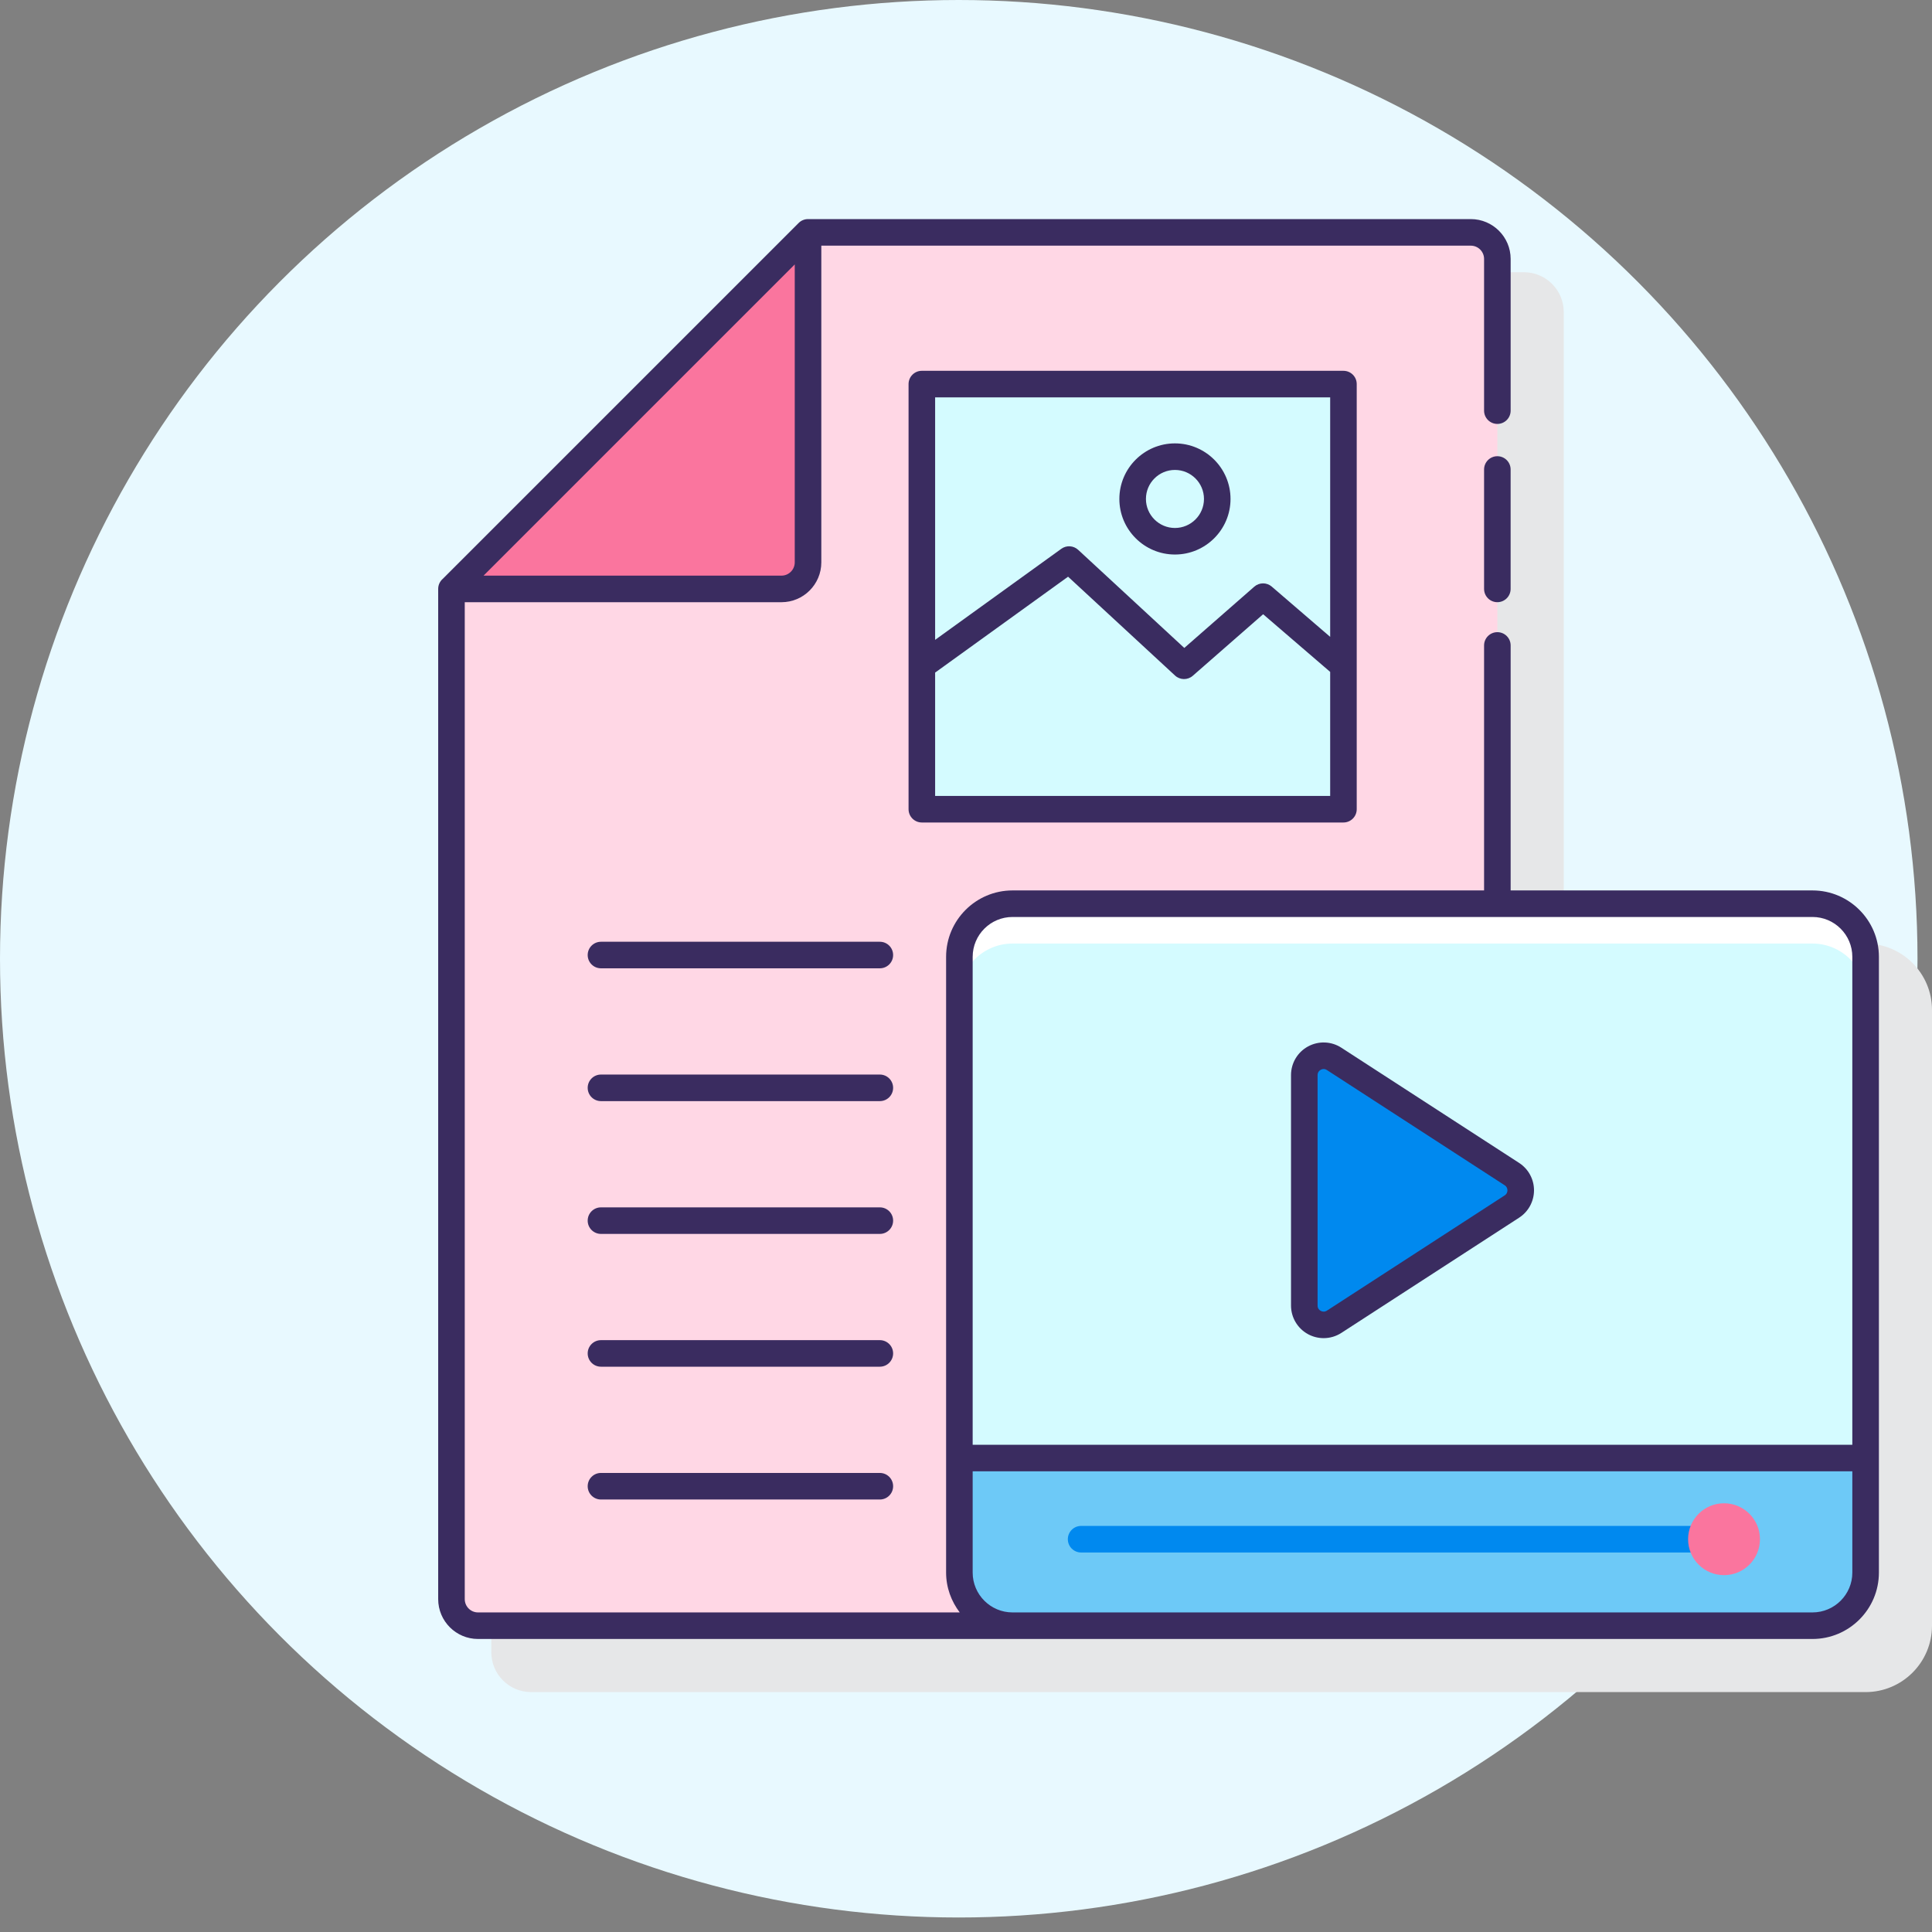 <svg width="97" height="97" viewBox="0 0 97 97" fill="none" xmlns="http://www.w3.org/2000/svg">
	<rect x="0" y="0" width="97" height="97" fill="#808080" stroke="none"/>
	<circle cx="48.136" cy="48.136" r="48.136" fill="#E8F9FF"/>
	<path d="M93.667 47.373H78.511V15.667C78.511 14.564 77.614 13.667 76.511 13.667H43.236C43.059 13.667 42.889 13.737 42.765 13.862L24.896 31.73C24.753 31.855 24.667 32.038 24.667 32.233V82.955C24.667 84.058 25.564 84.955 26.667 84.955H93.666C95.505 84.955 97 83.46 97 81.622V50.707C97.001 48.869 95.505 47.373 93.667 47.373Z" fill="#E6E7E8"/>
	<path d="M48.167 78.955V48.04C48.167 46.567 49.361 45.373 50.834 45.373H75.177V13.001C75.177 12.264 74.58 11.667 73.843 11.667H40.568L22.667 29.568L22.666 29.567V80.289C22.666 81.026 23.263 81.623 24 81.623H50.833C49.361 81.622 48.167 80.428 48.167 78.955Z" fill="#FFD7E5"/>
	<path d="M46.283 19.284H67.451V40.628H46.283V19.284Z" fill="#D4FBFF"/>
	<path d="M40.567 11.667L40.568 11.668V28.235C40.568 28.971 39.972 29.568 39.235 29.568H22.666L40.567 11.667Z" fill="#FA759E"/>
	<path d="M91 81.622H50.835C49.362 81.622 48.168 80.428 48.168 78.955V48.04C48.168 46.567 49.362 45.373 50.835 45.373H91C92.473 45.373 93.667 46.567 93.667 48.04V78.955C93.667 80.428 92.474 81.622 91 81.622Z" fill="#D4FBFF"/>
	<path d="M91 45.373H50.835C49.362 45.373 48.168 46.567 48.168 48.04V50.04C48.168 48.567 49.362 47.373 50.835 47.373H91C92.473 47.373 93.667 48.567 93.667 50.04V48.04C93.667 46.567 92.474 45.373 91 45.373Z" fill="white"/>
	<path d="M91 81.622H50.835C49.362 81.622 48.168 80.427 48.168 78.955V73.204H93.667V78.955C93.667 80.427 92.474 81.622 91 81.622Z" fill="#6DC9F7"/>
	<path d="M87.555 77.946H54.28C53.911 77.946 53.613 77.647 53.613 77.279C53.613 76.911 53.911 76.612 54.28 76.612H87.555C87.924 76.612 88.222 76.911 88.222 77.279C88.222 77.647 87.924 77.946 87.555 77.946Z" fill="#0089EF"/>
	<path d="M86.558 79.084C87.555 79.084 88.362 78.276 88.362 77.279C88.362 76.283 87.555 75.475 86.558 75.475C85.562 75.475 84.754 76.283 84.754 77.279C84.754 78.276 85.562 79.084 86.558 79.084Z" fill="#FA759E"/>
	<path d="M65.485 65.547V53.977C65.485 53.208 66.338 52.745 66.984 53.163L75.908 58.948C76.498 59.331 76.498 60.194 75.908 60.577L66.984 66.361C66.338 66.78 65.485 66.317 65.485 65.547Z" fill="#0089EF"/>
	<path d="M46.283 18.617C45.914 18.617 45.616 18.915 45.616 19.283V40.628C45.616 40.996 45.914 41.295 46.283 41.295H67.45C67.819 41.295 68.117 40.996 68.117 40.628V19.283C68.117 18.915 67.819 18.617 67.45 18.617H46.283ZM66.784 19.95V31.975L63.849 29.45C63.597 29.234 63.225 29.236 62.975 29.454L59.46 32.531L54.13 27.604C53.896 27.389 53.544 27.368 53.287 27.553L46.95 32.125V19.95H66.784ZM46.95 39.962V33.769L53.625 28.954L58.995 33.917C59.245 34.148 59.63 34.154 59.886 33.929L63.418 30.839L66.784 33.734V39.962H46.95V39.962Z" fill="#3A2C60"/>
	<path d="M58.99 27.841C60.529 27.841 61.781 26.59 61.781 25.051C61.781 23.512 60.529 22.261 58.99 22.261C57.452 22.261 56.2 23.512 56.2 25.051C56.2 26.59 57.452 27.841 58.99 27.841ZM58.99 23.594C59.794 23.594 60.448 24.247 60.448 25.051C60.448 25.854 59.794 26.508 58.99 26.508C58.188 26.508 57.534 25.854 57.534 25.051C57.534 24.247 58.187 23.594 58.99 23.594Z" fill="#3A2C60"/>
	<path d="M44.174 60.618H30.173C29.804 60.618 29.506 60.916 29.506 61.284C29.506 61.652 29.804 61.951 30.173 61.951H44.174C44.543 61.951 44.841 61.652 44.841 61.284C44.841 60.916 44.543 60.618 44.174 60.618Z" fill="#3A2C60"/>
	<path d="M44.174 53.95H30.173C29.804 53.95 29.506 54.249 29.506 54.617C29.506 54.985 29.804 55.284 30.173 55.284H44.174C44.543 55.284 44.841 54.985 44.841 54.617C44.841 54.249 44.543 53.95 44.174 53.95Z" fill="#3A2C60"/>
	<path d="M44.174 47.283H30.173C29.804 47.283 29.506 47.582 29.506 47.95C29.506 48.318 29.804 48.616 30.173 48.616H44.174C44.543 48.616 44.841 48.318 44.841 47.95C44.841 47.582 44.543 47.283 44.174 47.283Z" fill="#3A2C60"/>
	<path d="M44.174 67.285H30.173C29.804 67.285 29.506 67.583 29.506 67.951C29.506 68.319 29.804 68.618 30.173 68.618H44.174C44.543 68.618 44.841 68.319 44.841 67.951C44.841 67.583 44.543 67.285 44.174 67.285Z" fill="#3A2C60"/>
	<path d="M44.174 73.952H30.173C29.804 73.952 29.506 74.251 29.506 74.619C29.506 74.987 29.804 75.286 30.173 75.286H44.174C44.543 75.286 44.841 74.987 44.841 74.619C44.841 74.251 44.543 73.952 44.174 73.952Z" fill="#3A2C60"/>
	<path d="M75.177 22.905C74.809 22.905 74.511 23.204 74.511 23.572V29.567C74.511 29.935 74.809 30.234 75.177 30.234C75.546 30.234 75.844 29.935 75.844 29.567V23.572C75.844 23.204 75.546 22.905 75.177 22.905Z" fill="#3A2C60"/>
	<path d="M65.674 66.986C65.918 67.118 66.188 67.184 66.456 67.184C66.767 67.184 67.076 67.096 67.346 66.921L76.271 61.136C76.738 60.833 77.017 60.319 77.018 59.762C77.018 59.206 76.738 58.691 76.271 58.387L67.346 52.603C66.843 52.276 66.203 52.252 65.674 52.538C65.146 52.825 64.818 53.376 64.818 53.977V65.547C64.818 66.147 65.146 66.699 65.674 66.986ZM66.152 53.978C66.152 53.821 66.251 53.743 66.311 53.711C66.344 53.693 66.395 53.672 66.457 53.672C66.507 53.672 66.562 53.686 66.621 53.724L75.545 59.508C75.666 59.586 75.684 59.702 75.684 59.763C75.683 59.824 75.666 59.94 75.545 60.018L66.621 65.803C66.489 65.888 66.37 65.846 66.311 65.815C66.251 65.783 66.152 65.705 66.152 65.548V53.978Z" fill="#3A2C60"/>
	<path d="M91 44.706H75.845V32.406C75.845 32.038 75.547 31.739 75.178 31.739C74.809 31.739 74.511 32.038 74.511 32.406V44.706H50.835C48.997 44.706 47.501 46.201 47.501 48.04V78.955C47.501 79.708 47.762 80.396 48.185 80.955H24C23.632 80.955 23.334 80.656 23.334 80.288V30.235H39.236C40.339 30.235 41.236 29.337 41.236 28.234V12.334H73.844C74.212 12.334 74.511 12.633 74.511 13V20.617C74.511 20.985 74.809 21.284 75.178 21.284C75.547 21.284 75.845 20.985 75.845 20.617V13C75.845 11.897 74.947 11 73.844 11H40.569C40.392 11 40.222 11.07 40.098 11.195L22.232 29.06C22.087 29.185 22 29.369 22 29.566V80.288C22 81.391 22.897 82.288 24 82.288H50.835H91C92.838 82.288 94.334 80.793 94.334 78.955V48.04C94.334 46.201 92.838 44.706 91 44.706ZM39.236 28.901H24.278L39.902 13.276V28.234C39.902 28.602 39.603 28.901 39.236 28.901ZM50.835 46.039H91C92.103 46.039 93 46.937 93 48.04V72.538H48.835V48.04C48.835 46.937 49.732 46.039 50.835 46.039ZM91 80.955H50.835C49.732 80.955 48.835 80.057 48.835 78.955V73.871H93V78.955C93 80.058 92.103 80.955 91 80.955Z" fill="#3A2C60"/>
</svg>
